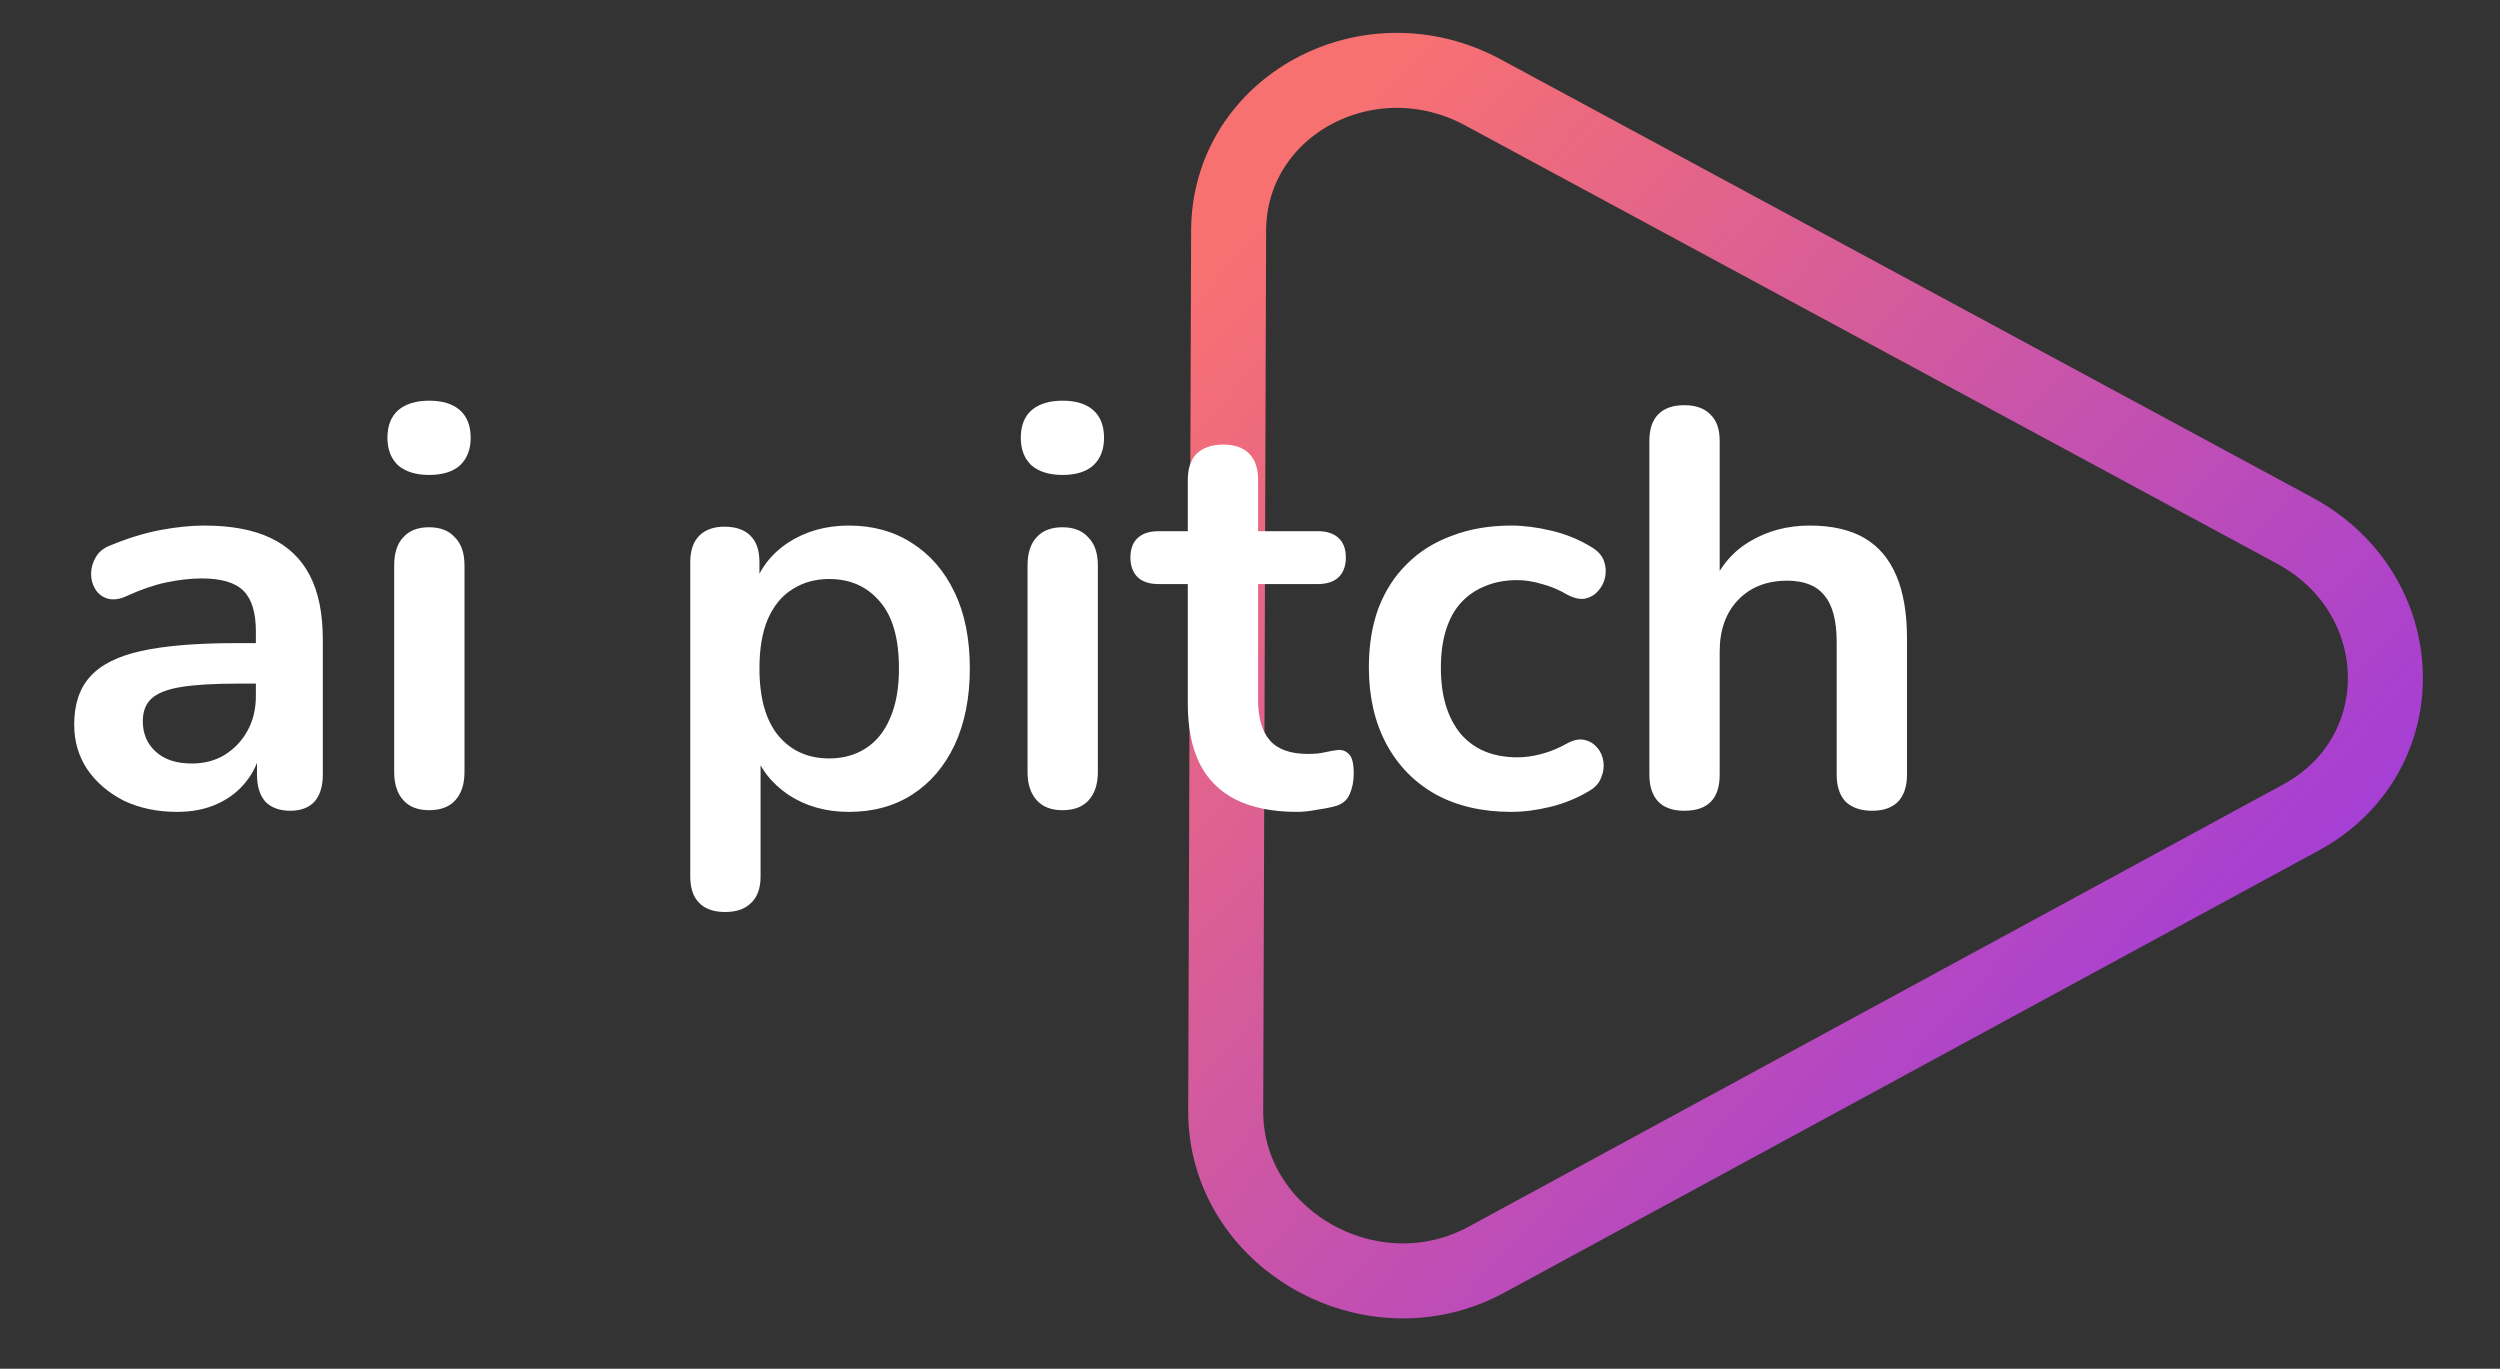 <svg width="400" height="219" viewBox="0 0 400 219" fill="none" xmlns="http://www.w3.org/2000/svg">
<rect x="0" y="0" width="400" height="219" fill="#333333" stroke="none"/>
<path d="M196.579 36.89C196.645 16.974 218.926 4.877 237.287 14.789L367.15 84.891C386.036 95.086 386.606 120.776 368.169 130.787L237.842 201.544C219.404 211.554 196.047 198.235 196.114 177.749L196.579 36.89Z" stroke="url(#paint0_linear_1827_1162)" stroke-width="12"/>
<path d="M28.34 129.9C25.16 129.9 22.31 129.3 19.79 128.1C17.33 126.84 15.38 125.16 13.94 123.06C12.56 120.96 11.87 118.59 11.87 115.95C11.87 112.71 12.71 110.16 14.39 108.3C16.07 106.38 18.8 105 22.58 104.16C26.36 103.32 31.43 102.9 37.79 102.9H42.29V109.38H37.88C34.16 109.38 31.19 109.56 28.97 109.92C26.75 110.28 25.16 110.91 24.2 111.81C23.3 112.65 22.85 113.85 22.85 115.41C22.85 117.39 23.54 119.01 24.92 120.27C26.3 121.53 28.22 122.16 30.68 122.16C32.66 122.16 34.4 121.71 35.9 120.81C37.46 119.85 38.69 118.56 39.59 116.94C40.49 115.32 40.94 113.46 40.94 111.36V101.01C40.94 98.01 40.28 95.85 38.96 94.53C37.64 93.21 35.42 92.55 32.3 92.55C30.56 92.55 28.67 92.76 26.63 93.18C24.65 93.6 22.55 94.32 20.33 95.34C19.19 95.88 18.17 96.03 17.27 95.79C16.43 95.55 15.77 95.07 15.29 94.35C14.81 93.57 14.57 92.73 14.57 91.83C14.57 90.93 14.81 90.06 15.29 89.22C15.77 88.32 16.58 87.66 17.72 87.24C20.48 86.1 23.12 85.29 25.64 84.81C28.22 84.33 30.56 84.09 32.66 84.09C36.98 84.09 40.52 84.75 43.28 86.07C46.1 87.39 48.2 89.4 49.58 92.1C50.96 94.74 51.65 98.16 51.65 102.36V123.96C51.65 125.82 51.2 127.26 50.3 128.28C49.4 129.24 48.11 129.72 46.43 129.72C44.75 129.72 43.43 129.24 42.47 128.28C41.57 127.26 41.12 125.82 41.12 123.96V119.64H41.84C41.42 121.74 40.58 123.57 39.32 125.13C38.12 126.63 36.59 127.8 34.73 128.64C32.87 129.48 30.74 129.9 28.34 129.9ZM68.649 129.63C66.849 129.63 65.469 129.09 64.509 128.01C63.549 126.93 63.069 125.43 63.069 123.51V90.48C63.069 88.5 63.549 87 64.509 85.98C65.469 84.9 66.849 84.36 68.649 84.36C70.449 84.36 71.829 84.9 72.789 85.98C73.809 87 74.319 88.5 74.319 90.48V123.51C74.319 125.43 73.839 126.93 72.879 128.01C71.919 129.09 70.509 129.63 68.649 129.63ZM68.649 75.99C66.549 75.99 64.899 75.48 63.699 74.46C62.559 73.38 61.989 71.91 61.989 70.05C61.989 68.13 62.559 66.66 63.699 65.64C64.899 64.62 66.549 64.11 68.649 64.11C70.809 64.11 72.459 64.62 73.599 65.64C74.739 66.66 75.309 68.13 75.309 70.05C75.309 71.91 74.739 73.38 73.599 74.46C72.459 75.48 70.809 75.99 68.649 75.99ZM116.022 145.92C114.222 145.92 112.842 145.44 111.882 144.48C110.922 143.52 110.442 142.11 110.442 140.25V89.94C110.442 88.08 110.922 86.67 111.882 85.71C112.842 84.75 114.192 84.27 115.932 84.27C117.732 84.27 119.112 84.75 120.072 85.71C121.032 86.67 121.512 88.08 121.512 89.94V96.96L120.522 94.26C121.422 91.2 123.252 88.74 126.012 86.88C128.832 85.02 132.102 84.09 135.822 84.09C139.662 84.09 143.022 85.02 145.902 86.88C148.842 88.74 151.122 91.38 152.742 94.8C154.362 98.16 155.172 102.21 155.172 106.95C155.172 111.63 154.362 115.71 152.742 119.19C151.122 122.61 148.872 125.25 145.992 127.11C143.112 128.97 139.722 129.9 135.822 129.9C132.162 129.9 128.952 129 126.192 127.2C123.432 125.34 121.572 122.94 120.612 120H121.692V140.25C121.692 142.11 121.182 143.52 120.162 144.48C119.202 145.44 117.822 145.92 116.022 145.92ZM132.672 121.35C134.892 121.35 136.842 120.81 138.522 119.73C140.202 118.65 141.492 117.06 142.392 114.96C143.352 112.8 143.832 110.13 143.832 106.95C143.832 102.15 142.812 98.58 140.772 96.24C138.732 93.84 136.032 92.64 132.672 92.64C130.452 92.64 128.502 93.18 126.822 94.26C125.142 95.28 123.822 96.87 122.862 99.03C121.962 101.13 121.512 103.77 121.512 106.95C121.512 111.69 122.532 115.29 124.572 117.75C126.612 120.15 129.312 121.35 132.672 121.35ZM169.987 129.63C168.187 129.63 166.807 129.09 165.847 128.01C164.887 126.93 164.407 125.43 164.407 123.51V90.48C164.407 88.5 164.887 87 165.847 85.98C166.807 84.9 168.187 84.36 169.987 84.36C171.787 84.36 173.167 84.9 174.127 85.98C175.147 87 175.657 88.5 175.657 90.48V123.51C175.657 125.43 175.177 126.93 174.217 128.01C173.257 129.09 171.847 129.63 169.987 129.63ZM169.987 75.99C167.887 75.99 166.237 75.48 165.037 74.46C163.897 73.38 163.327 71.91 163.327 70.05C163.327 68.13 163.897 66.66 165.037 65.64C166.237 64.62 167.887 64.11 169.987 64.11C172.147 64.11 173.797 64.62 174.937 65.64C176.077 66.66 176.647 68.13 176.647 70.05C176.647 71.91 176.077 73.38 174.937 74.46C173.797 75.48 172.147 75.99 169.987 75.99ZM207.506 129.9C203.606 129.9 200.336 129.24 197.696 127.92C195.116 126.6 193.196 124.68 191.936 122.16C190.676 119.58 190.046 116.4 190.046 112.62V93.45H185.366C183.926 93.45 182.816 93.09 182.036 92.37C181.256 91.59 180.866 90.54 180.866 89.22C180.866 87.84 181.256 86.79 182.036 86.07C182.816 85.35 183.926 84.99 185.366 84.99H190.046V76.8C190.046 74.94 190.526 73.53 191.486 72.57C192.506 71.61 193.916 71.13 195.716 71.13C197.516 71.13 198.896 71.61 199.856 72.57C200.816 73.53 201.296 74.94 201.296 76.8V84.99H210.836C212.276 84.99 213.386 85.35 214.166 86.07C214.946 86.79 215.336 87.84 215.336 89.22C215.336 90.54 214.946 91.59 214.166 92.37C213.386 93.09 212.276 93.45 210.836 93.45H201.296V111.99C201.296 114.87 201.926 117.03 203.186 118.47C204.446 119.91 206.486 120.63 209.306 120.63C210.326 120.63 211.226 120.54 212.006 120.36C212.786 120.18 213.476 120.06 214.076 120C214.796 119.94 215.396 120.18 215.876 120.72C216.356 121.2 216.596 122.22 216.596 123.78C216.596 124.98 216.386 126.06 215.966 127.02C215.606 127.92 214.916 128.55 213.896 128.91C213.116 129.15 212.096 129.36 210.836 129.54C209.576 129.78 208.466 129.9 207.506 129.9ZM241.788 129.9C237.168 129.9 233.148 128.97 229.728 127.11C226.308 125.19 223.668 122.49 221.808 119.01C219.948 115.53 219.018 111.45 219.018 106.77C219.018 103.23 219.528 100.08 220.548 97.32C221.628 94.5 223.158 92.13 225.138 90.21C227.118 88.23 229.518 86.73 232.338 85.71C235.158 84.63 238.308 84.09 241.788 84.09C243.768 84.09 245.898 84.36 248.178 84.9C250.518 85.44 252.708 86.34 254.748 87.6C255.708 88.2 256.338 88.92 256.638 89.76C256.938 90.6 256.998 91.47 256.818 92.37C256.638 93.21 256.248 93.96 255.648 94.62C255.108 95.22 254.418 95.61 253.578 95.79C252.738 95.91 251.808 95.7 250.788 95.16C249.468 94.38 248.118 93.81 246.738 93.45C245.358 93.03 244.038 92.82 242.778 92.82C240.798 92.82 239.058 93.15 237.558 93.81C236.058 94.41 234.768 95.31 233.688 96.51C232.668 97.65 231.888 99.09 231.348 100.83C230.808 102.57 230.538 104.58 230.538 106.86C230.538 111.3 231.588 114.81 233.688 117.39C235.848 119.91 238.878 121.17 242.778 121.17C244.038 121.17 245.328 120.99 246.648 120.63C248.028 120.27 249.408 119.7 250.788 118.92C251.808 118.38 252.708 118.2 253.488 118.38C254.328 118.56 255.018 118.98 255.558 119.64C256.098 120.24 256.428 120.99 256.548 121.89C256.668 122.73 256.548 123.57 256.188 124.41C255.888 125.25 255.288 125.94 254.388 126.48C252.408 127.68 250.308 128.55 248.088 129.09C245.868 129.63 243.768 129.9 241.788 129.9ZM269.479 129.72C267.679 129.72 266.299 129.24 265.339 128.28C264.379 127.26 263.899 125.82 263.899 123.96V70.5C263.899 68.64 264.379 67.23 265.339 66.27C266.299 65.31 267.679 64.83 269.479 64.83C271.279 64.83 272.659 65.31 273.619 66.27C274.639 67.23 275.149 68.64 275.149 70.5V93.81H273.889C275.209 90.63 277.249 88.23 280.009 86.61C282.829 84.93 286.009 84.09 289.549 84.09C293.089 84.09 295.999 84.75 298.279 86.07C300.559 87.39 302.269 89.4 303.409 92.1C304.549 94.74 305.119 98.1 305.119 102.18V123.96C305.119 125.82 304.639 127.26 303.679 128.28C302.719 129.24 301.339 129.72 299.539 129.72C297.739 129.72 296.329 129.24 295.309 128.28C294.349 127.26 293.869 125.82 293.869 123.96V102.72C293.869 99.3 293.209 96.81 291.889 95.25C290.629 93.69 288.649 92.91 285.949 92.91C282.649 92.91 280.009 93.96 278.029 96.06C276.109 98.1 275.149 100.83 275.149 104.25V123.96C275.149 127.8 273.259 129.72 269.479 129.72Z" fill="white"/>
<defs>
<linearGradient id="paint0_linear_1827_1162" x1="155.785" y1="82.545" x2="334.866" y2="244.854" gradientUnits="userSpaceOnUse">
<stop stop-color="#F87171"/>
<stop offset="1" stop-color="#9333EA"/>
</linearGradient>
</defs>
</svg>
